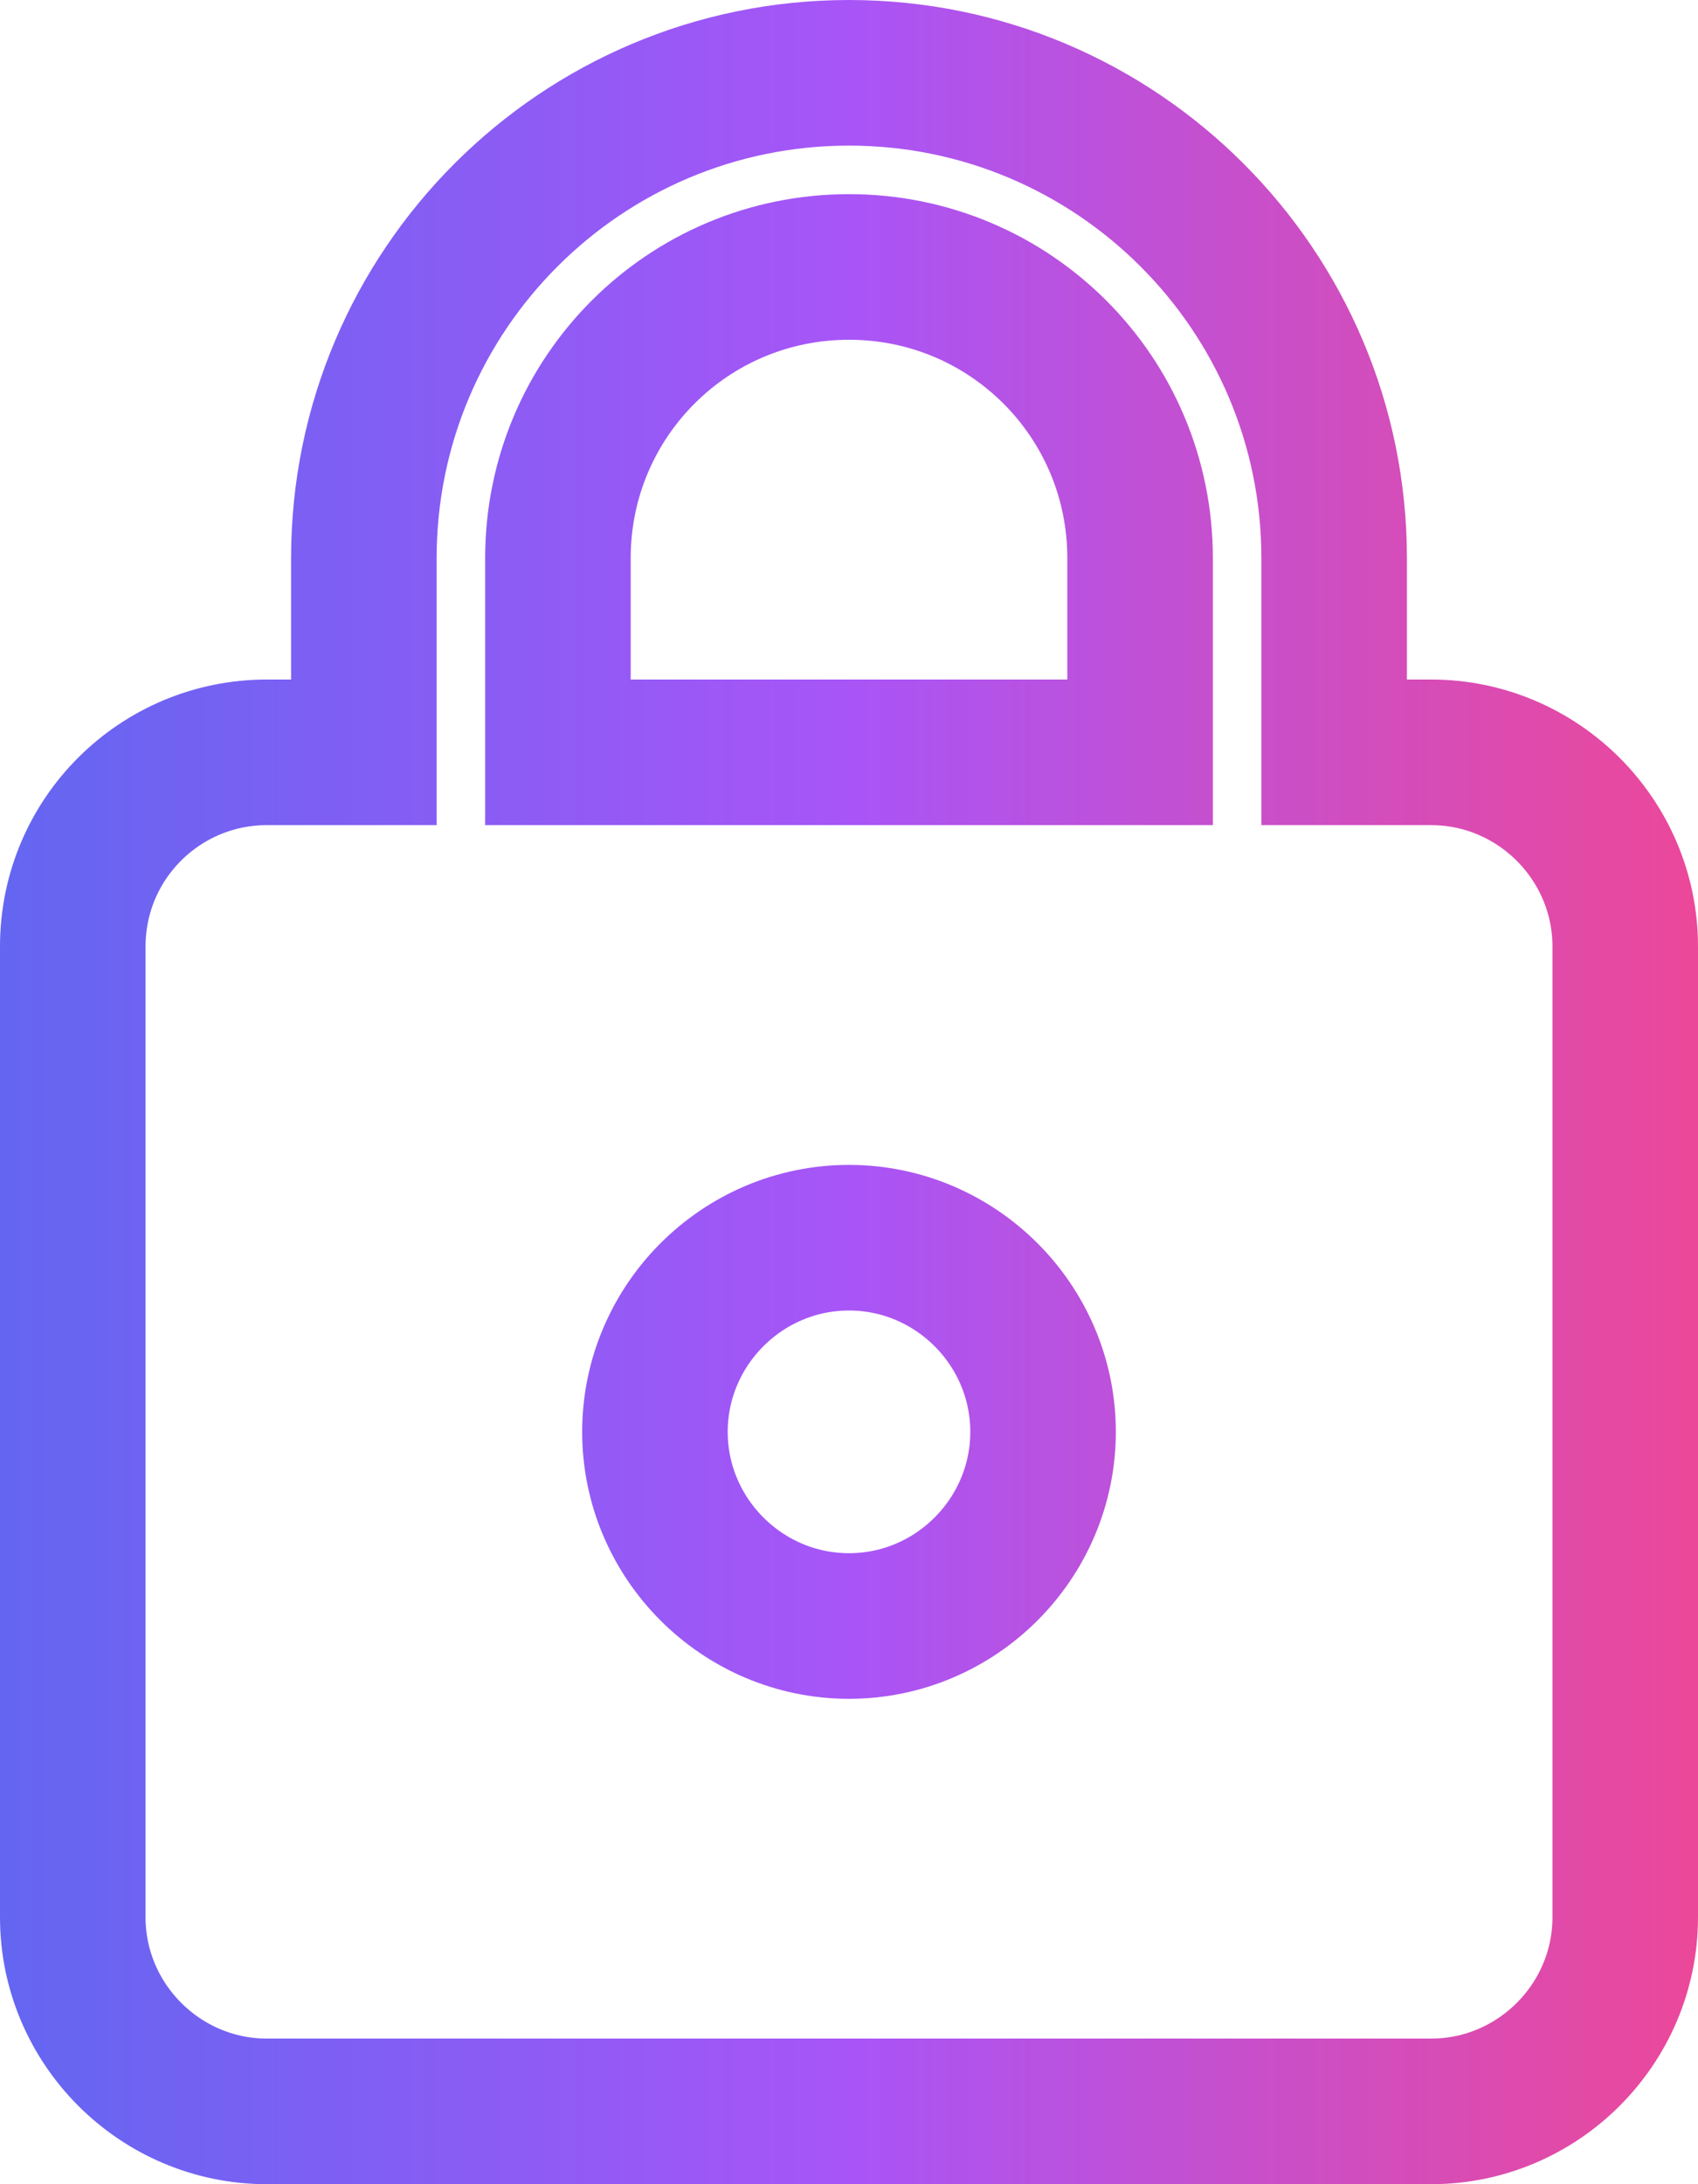 <?xml version="1.0" encoding="UTF-8"?><svg id="Layer_2" xmlns="http://www.w3.org/2000/svg" xmlns:xlink="http://www.w3.org/1999/xlink" viewBox="0 0 17.5 22.5"><defs><style>.cls-1{fill:none;stroke:url(#linear-gradient);stroke-miterlimit:10;stroke-width:1.5px;}</style><linearGradient id="linear-gradient" x1="0" y1="11.25" x2="17.5" y2="11.25" gradientTransform="matrix(1, 0, 0, 1, 0, 0)" gradientUnits="userSpaceOnUse"><stop offset="0" stop-color="#6366f1"/><stop offset=".5" stop-color="#a855f7"/><stop offset="1" stop-color="#ec4899"/></linearGradient></defs><g id="Layer_1-2"><path class="cls-1" d="M8.75,16.75c1.1,0,2-.9,2-2s-.9-2-2-2-2,.9-2,2,.9,2,2,2M14.75,7.75c1.1,0,2,.9,2,2v10c0,1.1-.9,2-2,2H2.75c-1.1,0-2-.9-2-2V9.75c0-1.11,.9-2,2-2h1v-2C3.75,2.99,5.99,.75,8.75,.75s5,2.24,5,5v2h1M8.75,2.75c-1.66,0-3,1.34-3,3v2h6v-2c0-1.66-1.34-3-3-3Z"/></g></svg>